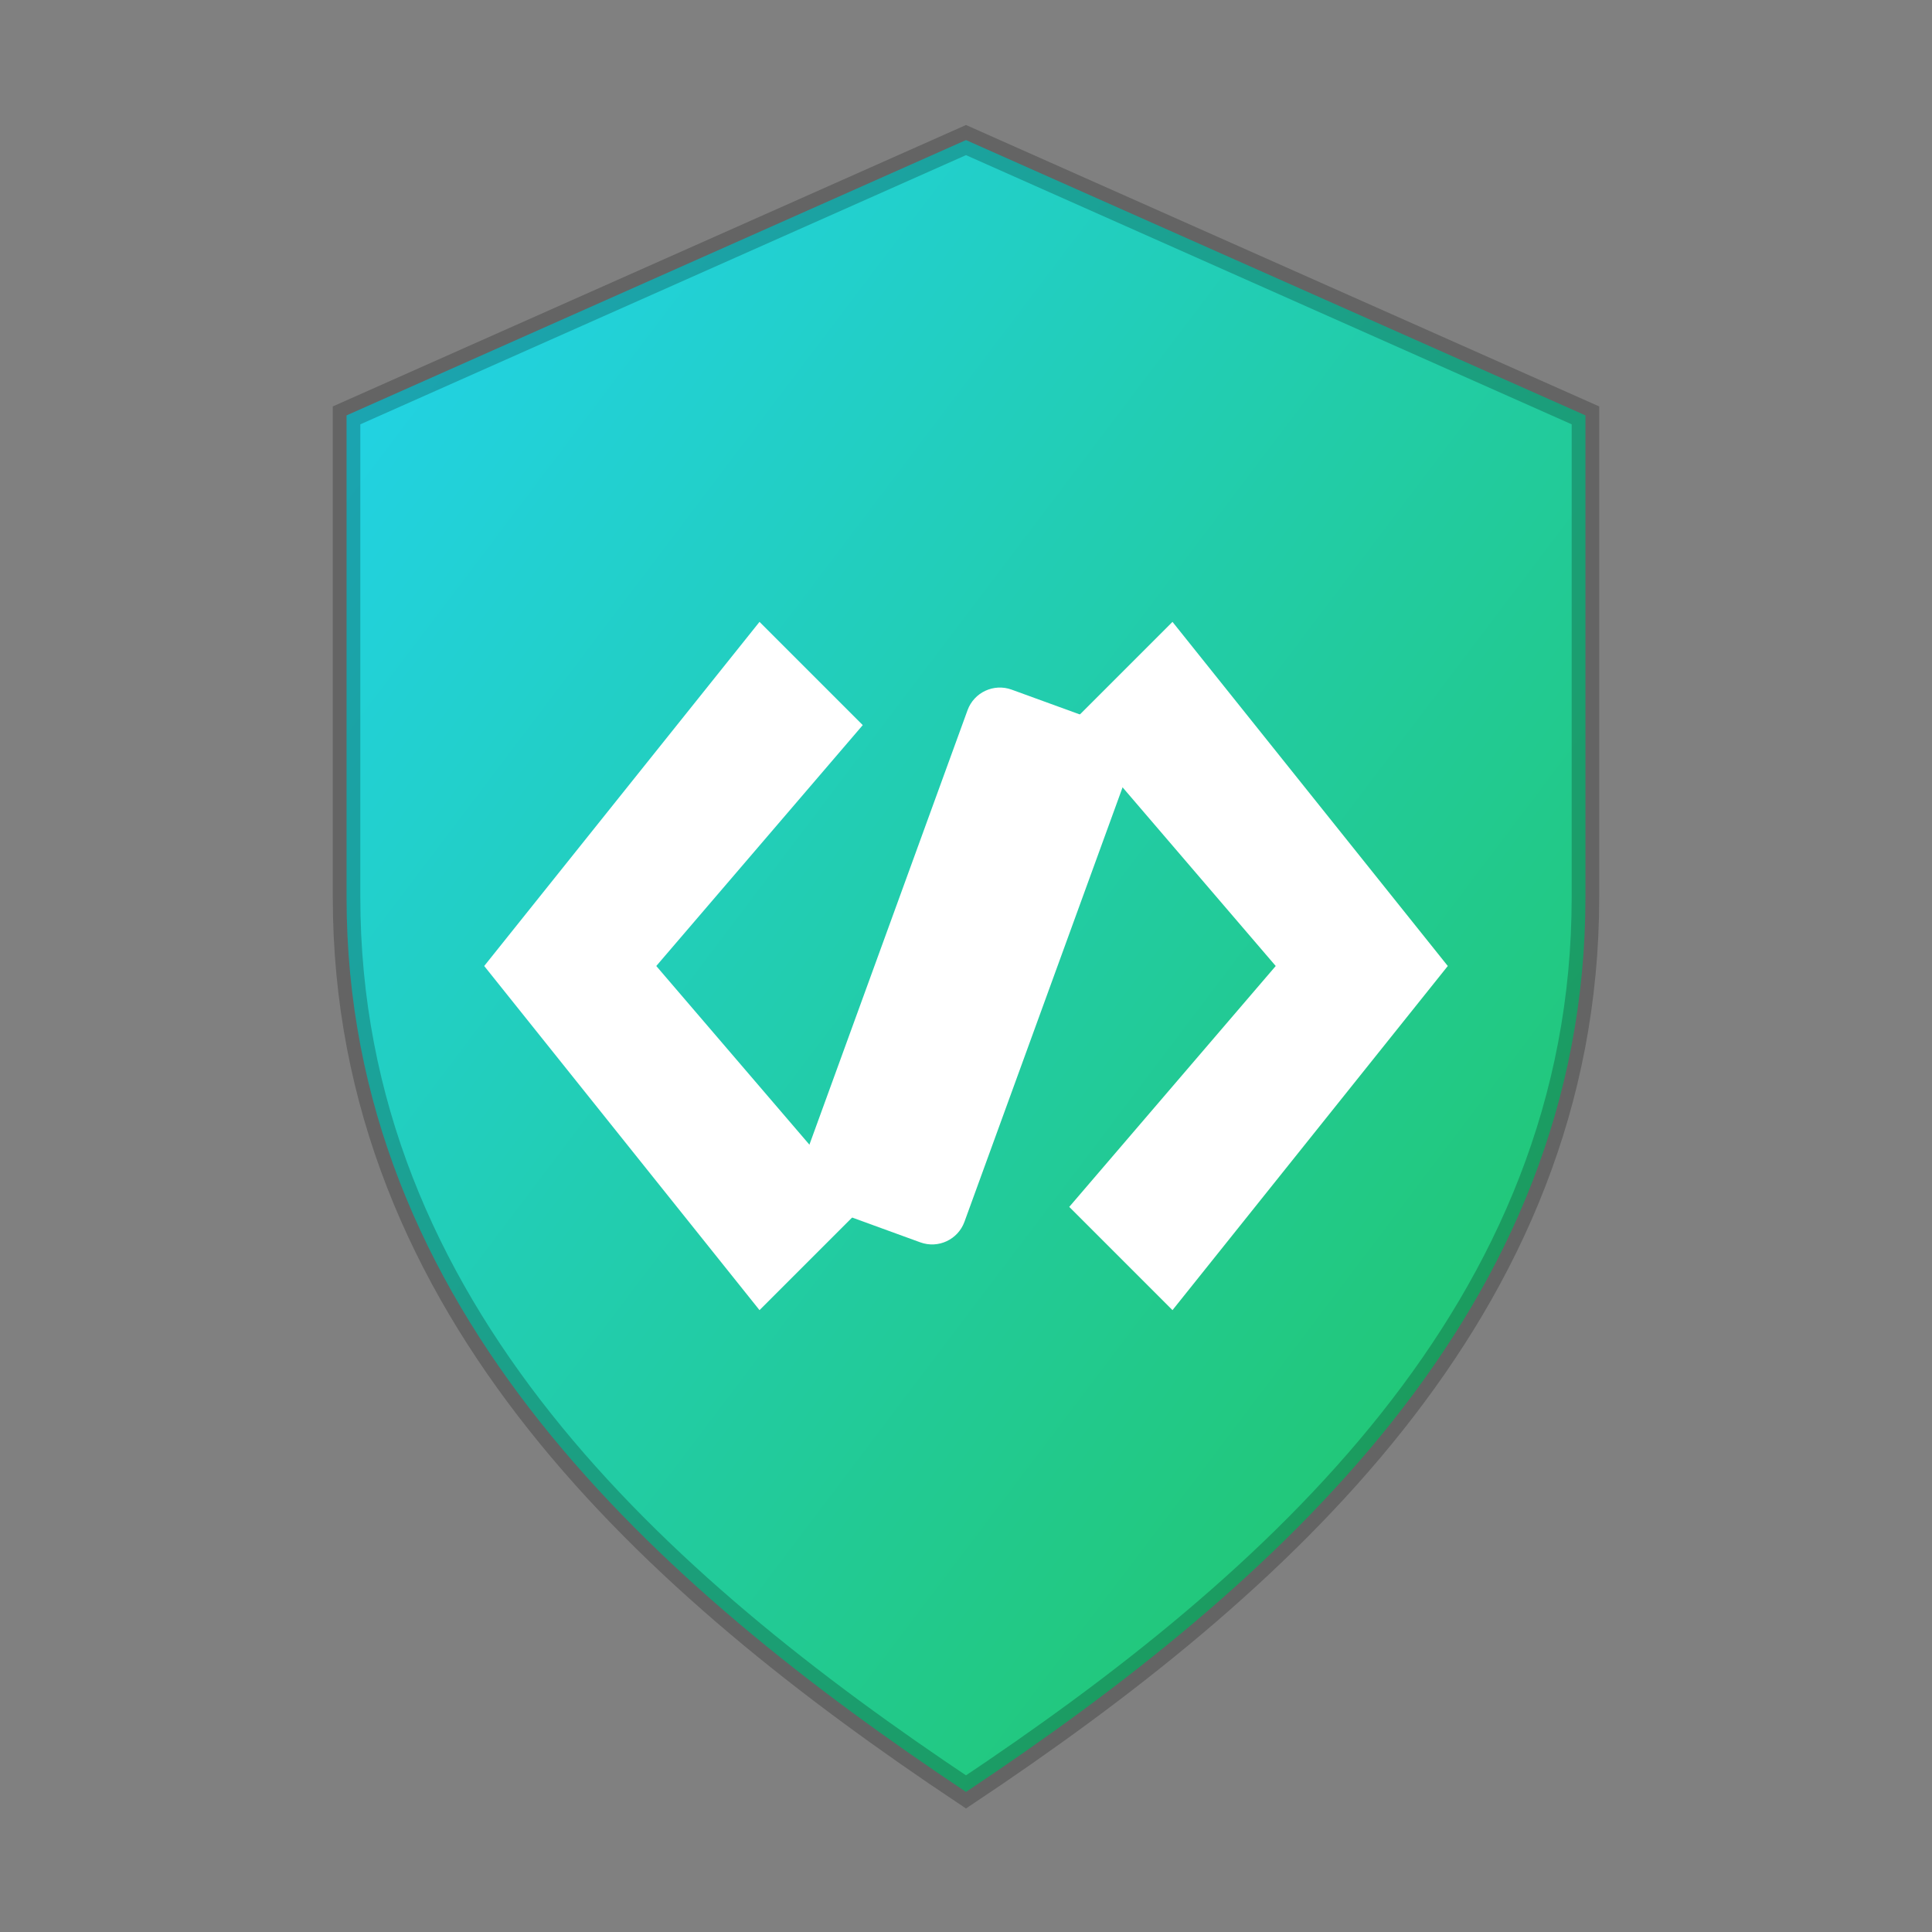 <!-- images/favicon.svg (versión compacta) -->
<svg xmlns="http://www.w3.org/2000/svg" viewBox="0 0 64 64">
  <rect x="0" y="0" width="64" height="64" fill="#808080" stroke="none"/>
  <defs>
    <linearGradient id="g" x1="0" y1="0" x2="1" y2="1">
      <stop offset="0" stop-color="#22d3ee"/>
      <stop offset="1" stop-color="#22c55e"/>
    </linearGradient>
  </defs>

  <!-- Escalamos TODO alrededor del centro para ocupar mejor el canvas -->
  <g transform="translate(32,32) scale(1.14) translate(-32,-32)">
    <!-- Escudo -->
    <path fill="url(#g)"
          d="M32 8l18 8v14c0 12-9 20-18 26C23 50 14 42 14 30V16l18-8z"/>
    <!-- (opcional) borde muy sutil; quítalo si prefieres aún más “peso visual” -->
    <path fill="none" stroke="rgba(0,0,0,.22)" stroke-width="0.8"
          d="M32 8l18 8v14c0 12-9 20-18 26C23 50 14 42 14 30V16l18-8z"/>

    <!-- Símbolo de código < / > más “bold” -->
    <polygon fill="#fff" points="26,22 18,32 26,42 29,39 23,32 29,25"/>
    <rect x="29.5" y="24" width="5" height="16" rx="1" ry="1" fill="#fff" transform="rotate(20 32 32)"/>
    <polygon fill="#fff" points="38,22 46,32 38,42 35,39 41,32 35,25"/>
  </g>
</svg>
